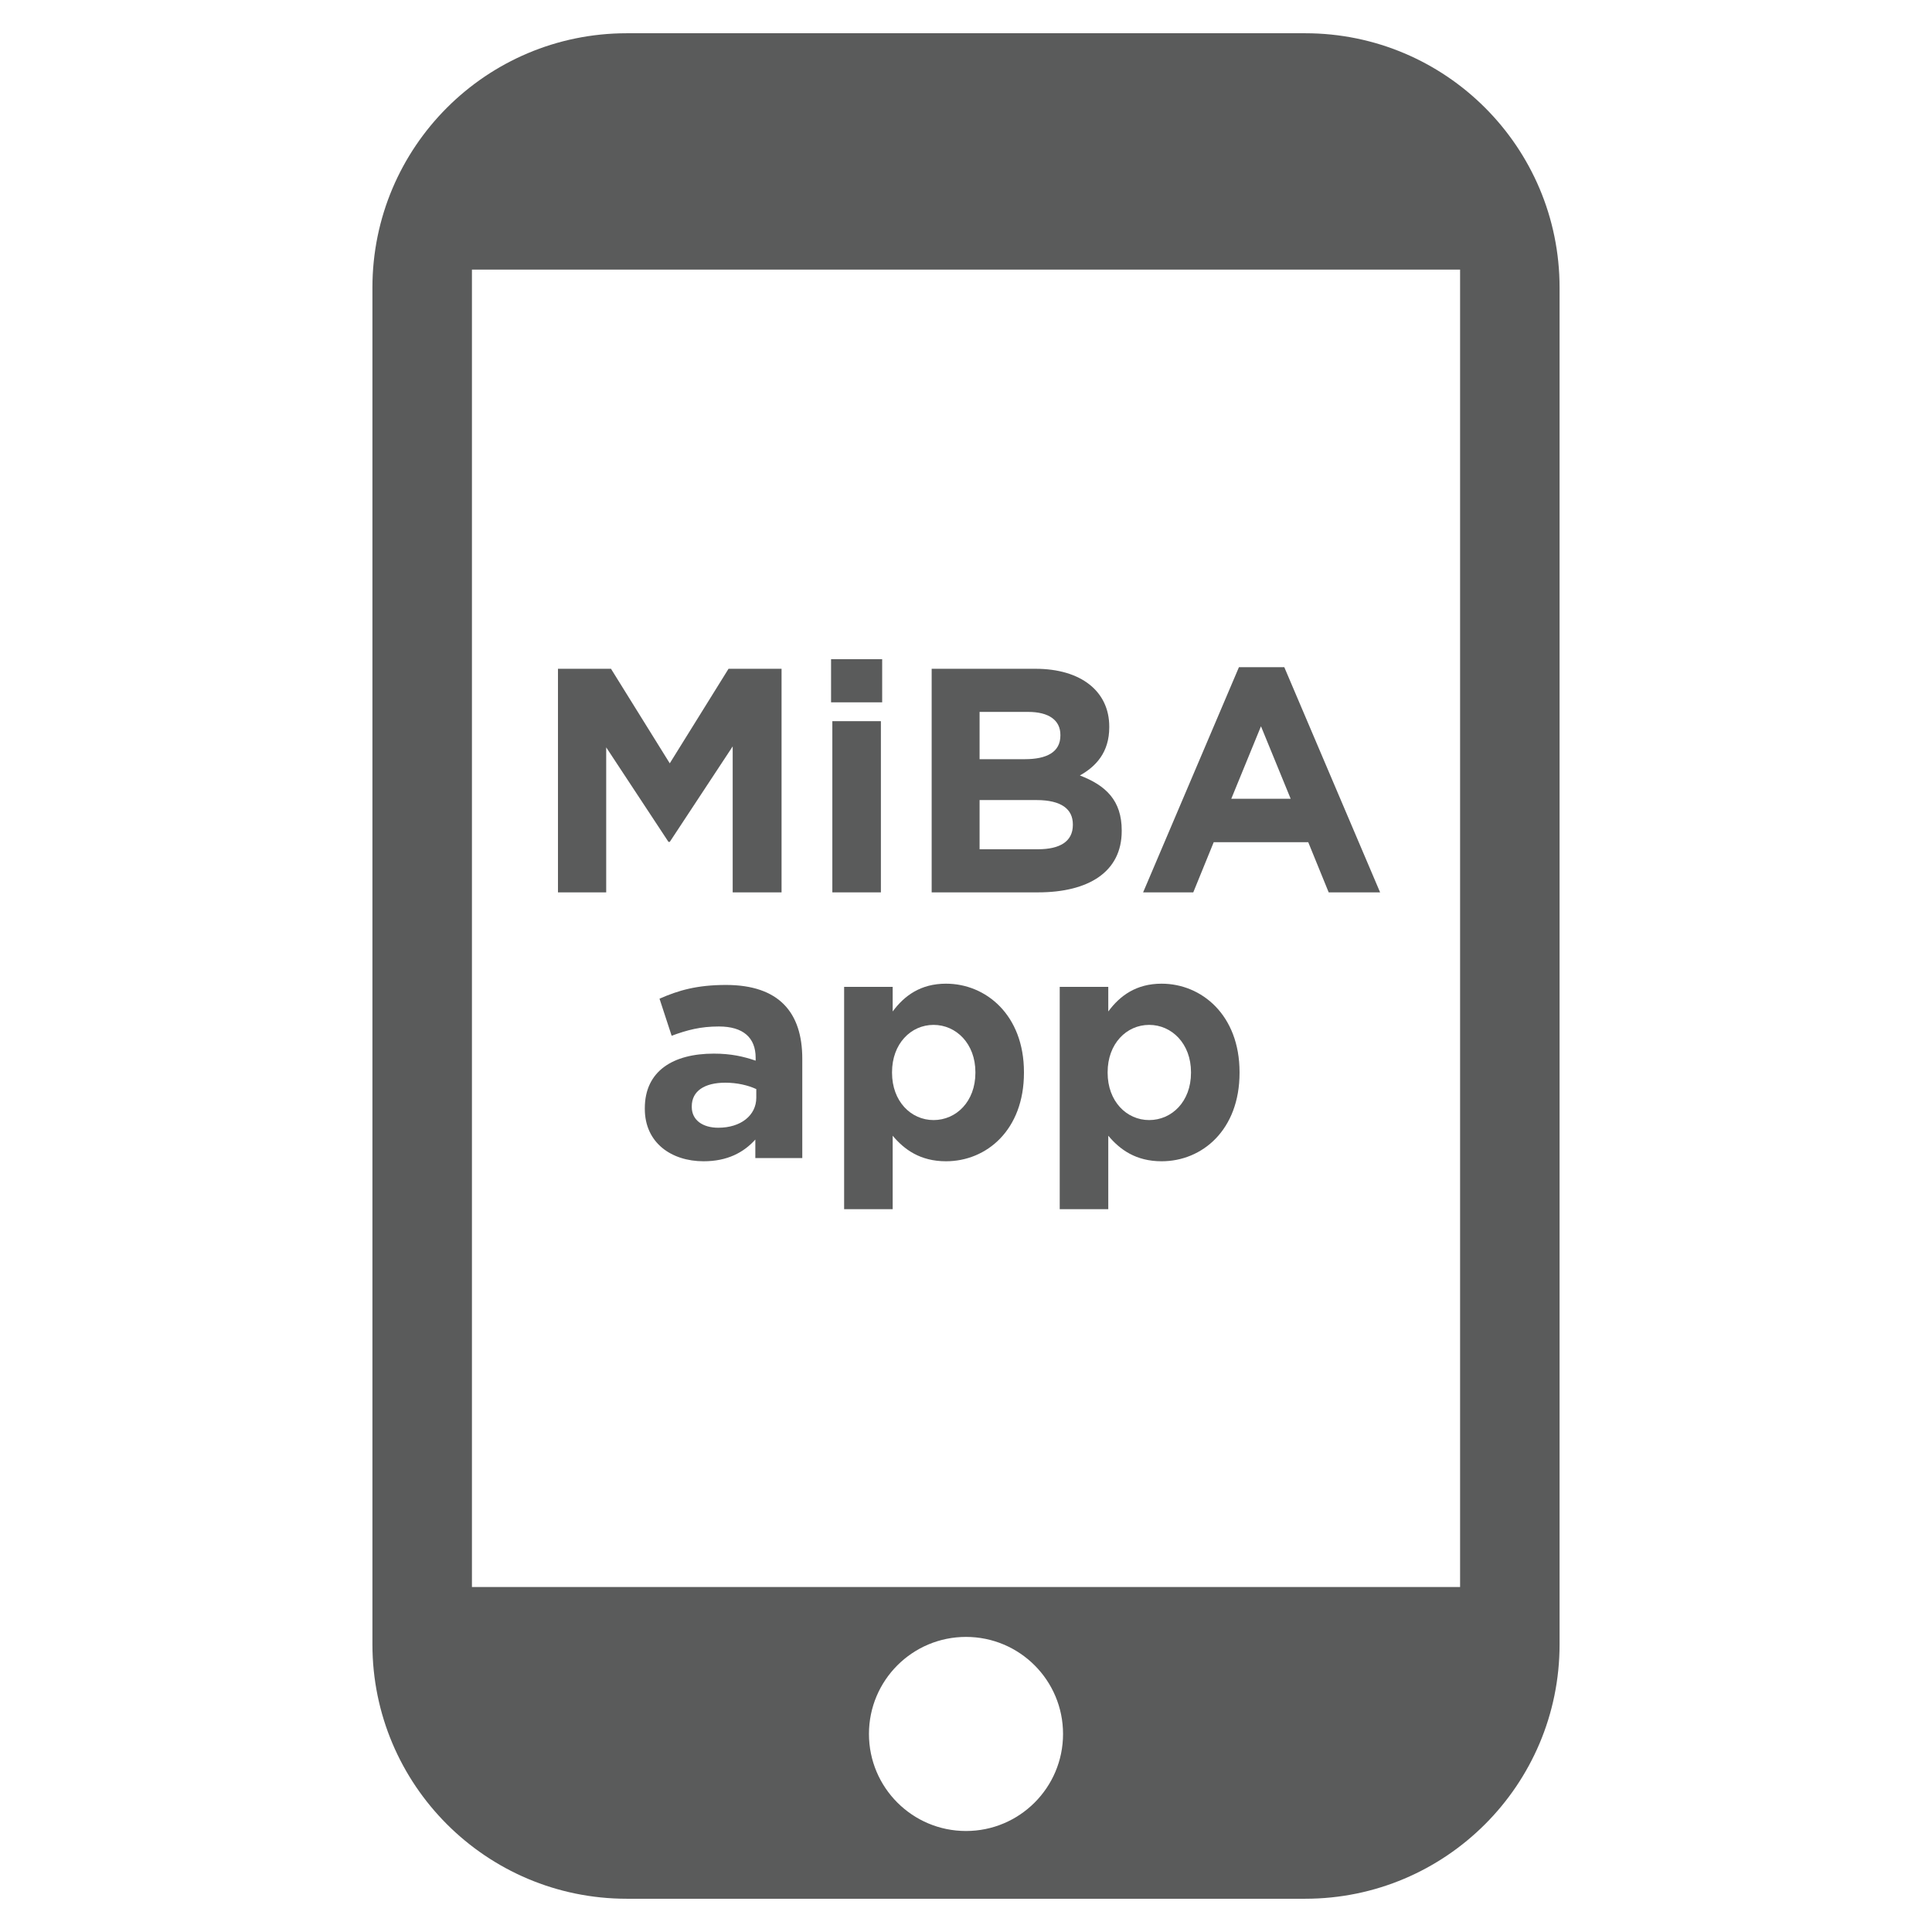 <?xml version="1.0" encoding="utf-8"?>
<!-- Generator: Adobe Illustrator 15.1.0, SVG Export Plug-In . SVG Version: 6.00 Build 0)  -->
<!DOCTYPE svg PUBLIC "-//W3C//DTD SVG 1.1//EN" "http://www.w3.org/Graphics/SVG/1.1/DTD/svg11.dtd">
<svg version="1.1" id="Layer_1" xmlns="http://www.w3.org/2000/svg" xmlns:xlink="http://www.w3.org/1999/xlink" x="0px" y="0px" width="750px" height="750px"
	 viewBox="585 165 750 750" enable-background="new 585 165 750 750" xml:space="preserve">

	<g>
		<g>
			<path fill="#5A5B5B" d="M1091.674,177.907H828.314c-54.538,0-98.74,44.203-98.74,98.753v526.681
				c0,54.527,44.202,98.752,98.74,98.752h263.359c54.538,0,98.752-44.225,98.752-98.752V276.66
				C1190.426,222.11,1146.212,177.907,1091.674,177.907z M960.001,875.793c-20.811,0-37.675-16.864-37.675-37.672
				c0-20.811,16.864-37.675,37.675-37.675c20.809,0,37.671,16.864,37.671,37.675C997.672,858.929,980.81,875.793,960.001,875.793z
				 M1151.804,781.079H768.205V269.658h383.599V781.079z"/>
			<polygon fill="#5A5B5B" points="820.327,455.124 844.505,491.825 845.001,491.825 869.428,454.752 869.428,511.416 
				888.398,511.416 888.398,424.622 867.815,424.622 845.001,461.323 822.187,424.622 801.604,424.622 801.604,511.416 
				820.327,511.416 			"/>
			<rect x="907.617" y="420.902" fill="#5A5B5B" width="19.839" height="16.739"/>
			<rect x="908.114" y="444.957" fill="#5A5B5B" width="18.846" height="66.459"/>
			<path fill="#5A5B5B" d="M1020.449,487.61v-0.248c0-11.655-6.199-17.482-16.243-21.327c6.2-3.472,11.407-8.927,11.407-18.723
				v-0.248c0-13.639-10.91-22.442-28.642-22.442h-40.298v86.794h41.289C1007.555,511.416,1020.449,503.48,1020.449,487.61z
				 M965.272,441.361h18.848c8.059,0,12.522,3.224,12.522,8.927v0.248c0,6.447-5.331,9.176-13.763,9.176h-17.607V441.361z
				 M965.272,475.583h22.071c9.796,0,14.136,3.596,14.136,9.424v0.247c0,6.448-5.084,9.424-13.517,9.424h-22.69V475.583z"/>
			<path fill="#5A5B5B" d="M1056.159,491.949h36.701l7.936,19.467h19.962l-37.197-87.414h-17.607l-37.197,87.414h19.468
				L1056.159,491.949z M1074.509,446.94l11.532,28.146h-23.063L1074.509,446.94z"/>
			<path fill="#5A5B5B" d="M841.021,552.692l4.711,14.384c6.076-2.232,11.159-3.596,18.352-3.596c9.423,0,14.26,4.34,14.26,12.15
				v1.116c-4.712-1.611-9.548-2.729-16.243-2.729c-15.747,0-26.783,6.696-26.783,21.203v0.248c0,13.144,10.292,20.335,22.815,20.335
				c9.175,0,15.499-3.348,20.086-8.432v7.191h18.227v-38.562c0-17.979-9.051-28.643-29.633-28.643
				C855.528,547.36,848.337,549.469,841.021,552.692z M878.591,591.13c0,6.819-5.951,11.656-14.756,11.656
				c-6.074,0-10.29-2.978-10.29-8.06v-0.248c0-5.951,4.96-9.176,13.019-9.176c4.589,0,8.803,0.992,12.027,2.479V591.13z"/>
			<path fill="#5A5B5B" d="M912.688,548.105v86.298h18.848v-28.519c4.463,5.332,10.663,9.92,20.706,9.92
				c15.748,0,30.255-12.151,30.255-34.347v-0.247c0-22.194-14.756-34.346-30.255-34.346c-9.795,0-16.119,4.588-20.706,10.787v-9.547
				H912.688z M947.407,562.859c8.803,0,16.243,7.316,16.243,18.352v0.247c0,11.159-7.44,18.351-16.243,18.351
				c-8.804,0-16.119-7.314-16.119-18.351v-0.247C931.288,570.176,938.604,562.859,947.407,562.859z"/>
			<path fill="#5A5B5B" d="M1035.937,546.865c-9.796,0-16.12,4.588-20.706,10.787v-9.547h-18.849v86.298h18.849v-28.519
				c4.463,5.332,10.662,9.92,20.706,9.92c15.747,0,30.254-12.151,30.254-34.347v-0.247
				C1066.19,559.017,1051.436,546.865,1035.937,546.865z M1047.344,581.458c0,11.159-7.44,18.351-16.243,18.351
				c-8.805,0-16.119-7.314-16.119-18.351v-0.247c0-11.035,7.314-18.352,16.119-18.352c8.803,0,16.243,7.316,16.243,18.352V581.458z"
				/>
		</g>
	</g>


</svg>
